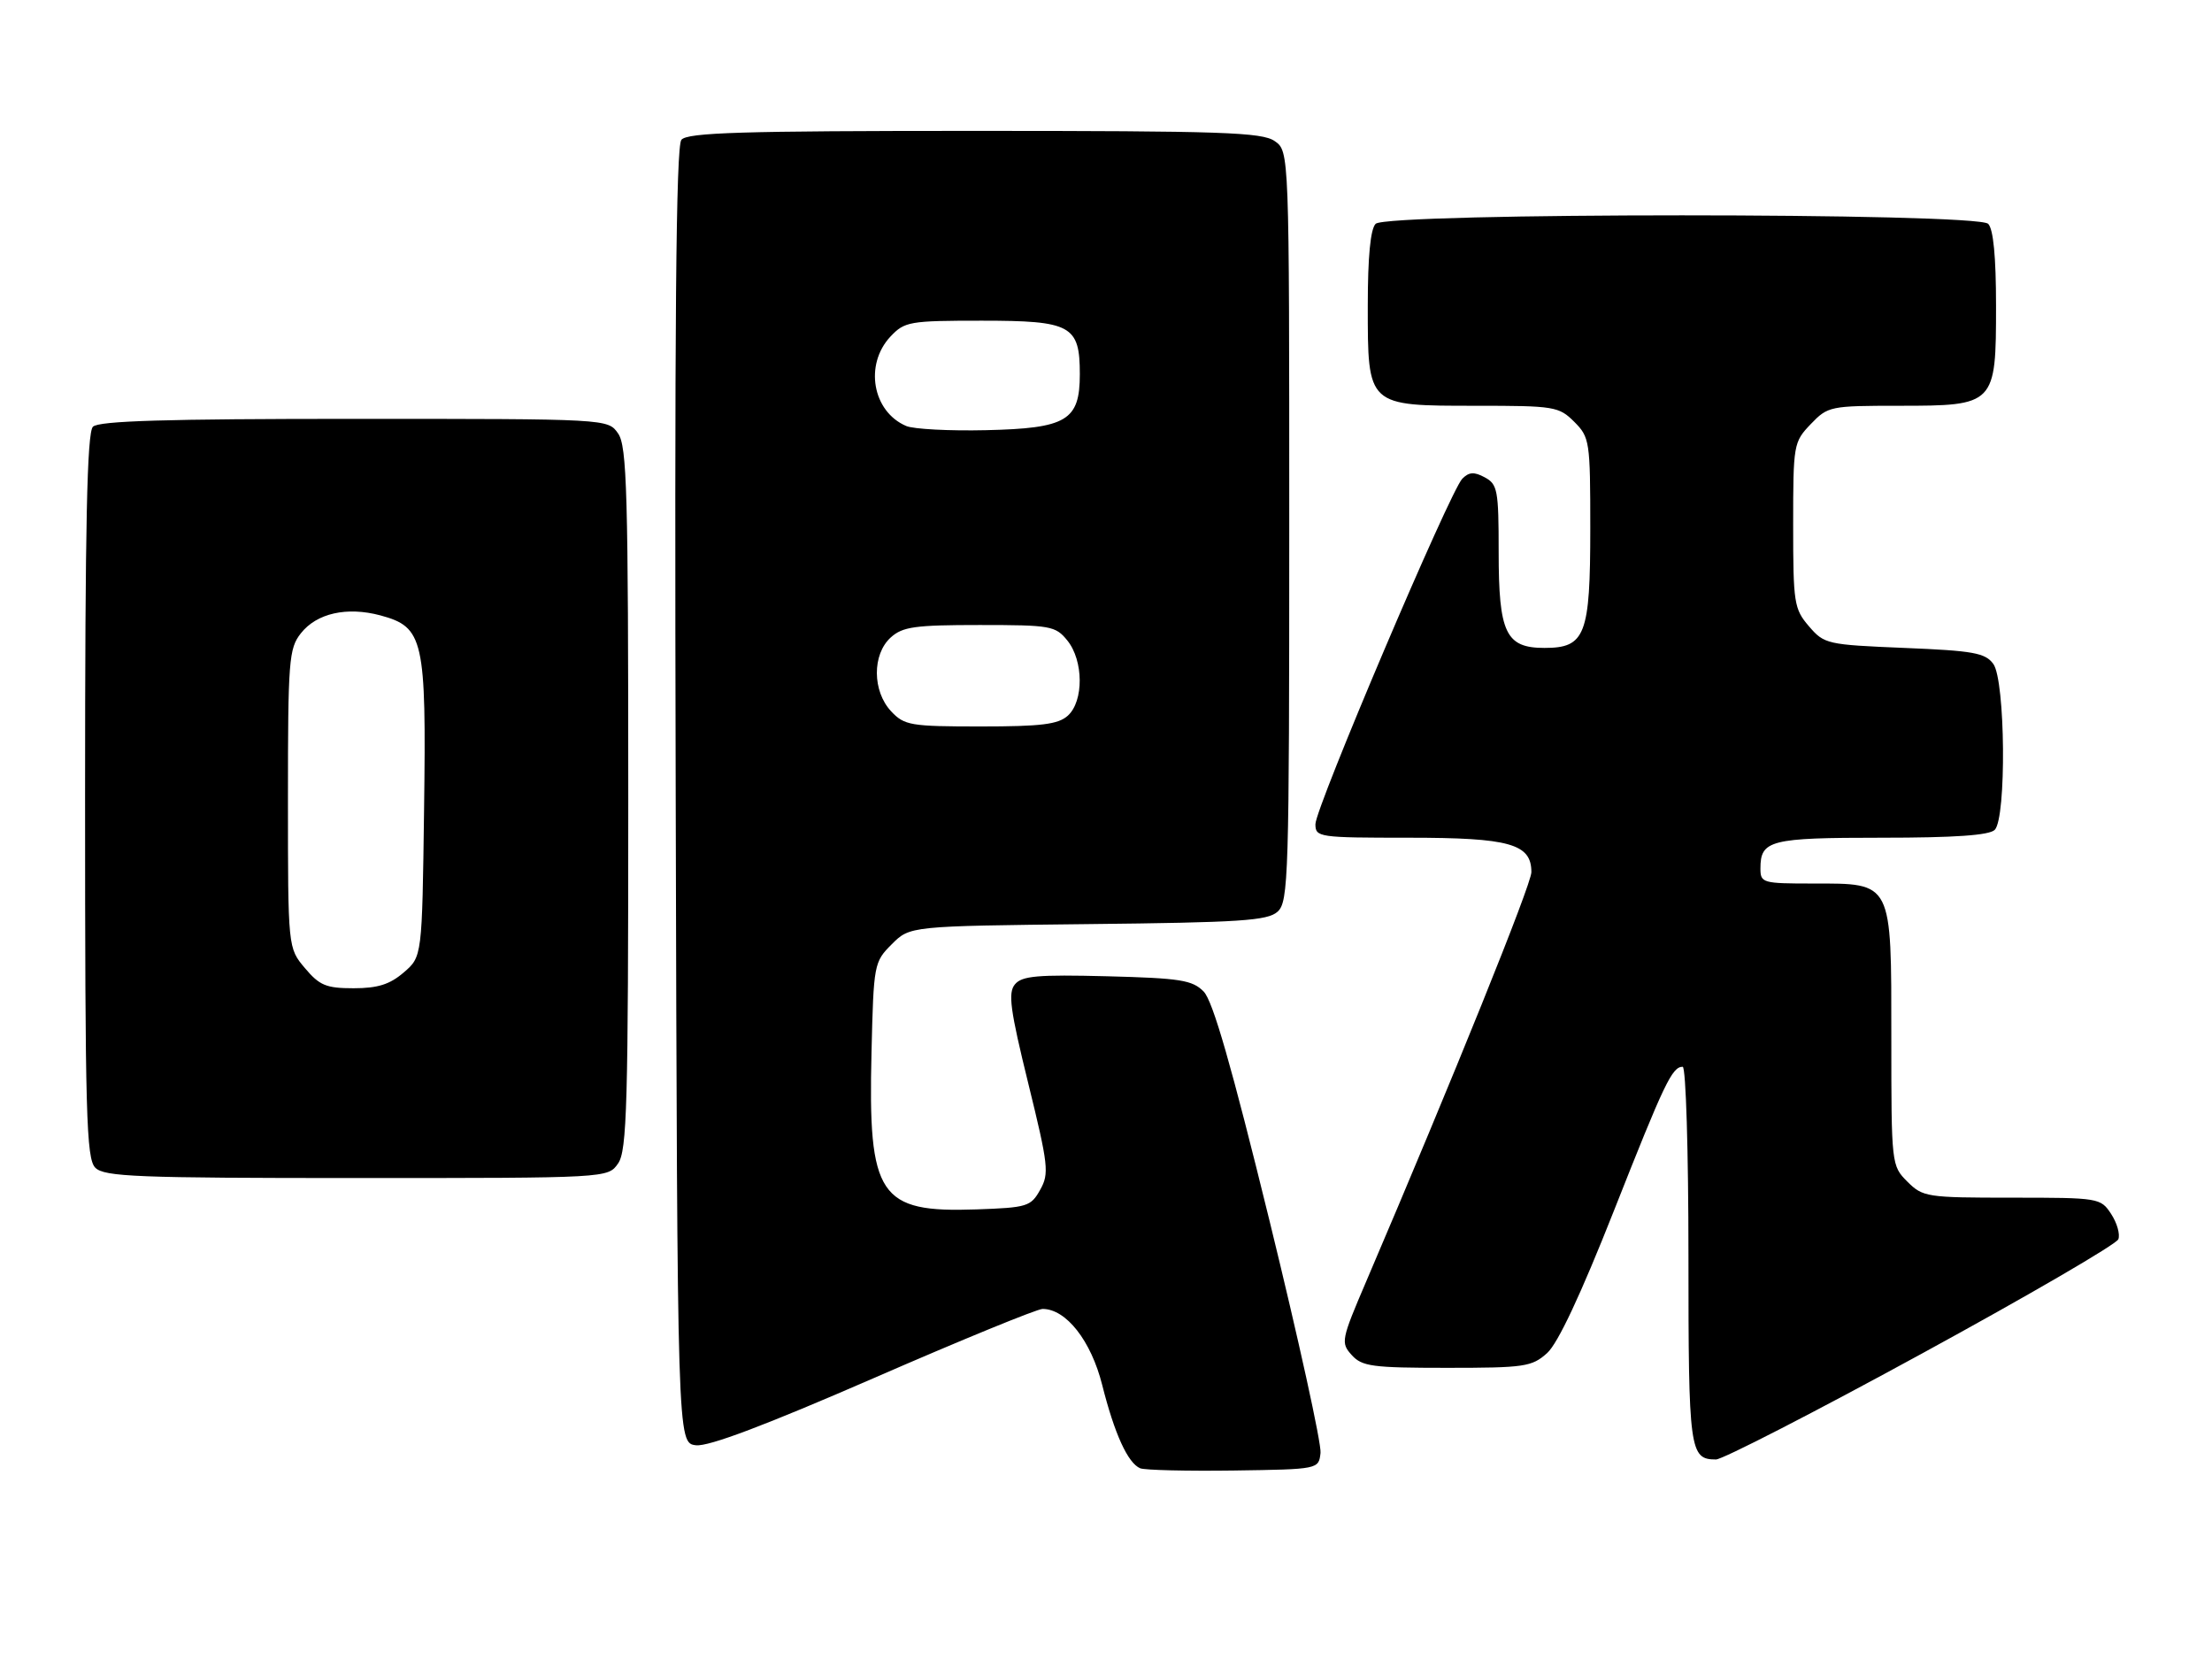 <?xml version="1.0" encoding="UTF-8" standalone="no"?>
<!DOCTYPE svg PUBLIC "-//W3C//DTD SVG 1.1//EN" "http://www.w3.org/Graphics/SVG/1.1/DTD/svg11.dtd" >
<svg xmlns="http://www.w3.org/2000/svg" xmlns:xlink="http://www.w3.org/1999/xlink" version="1.1" viewBox="0 0 338 256">
 <g >
 <path fill="currentColor"
d=" M 201.78 222.00 C 201.94 220.62 198.43 204.65 193.98 186.50 C 188.17 162.83 185.33 152.93 183.92 151.50 C 182.19 149.75 180.37 149.46 169.16 149.17 C 158.53 148.90 156.15 149.11 155.08 150.41 C 154.01 151.70 154.35 154.27 157.12 165.53 C 160.20 178.08 160.34 179.31 158.94 181.80 C 157.52 184.35 156.96 184.52 149.24 184.79 C 134.30 185.32 132.63 182.82 133.17 160.77 C 133.49 147.30 133.55 146.99 136.27 144.27 C 139.04 141.50 139.04 141.50 166.24 141.20 C 189.55 140.95 193.70 140.68 195.22 139.30 C 196.89 137.79 197.00 134.02 197.00 80.40 C 197.00 23.11 197.00 23.11 194.78 21.56 C 192.85 20.21 186.79 20.00 148.90 20.00 C 113.34 20.00 105.04 20.25 104.12 21.36 C 103.29 22.35 103.06 49.37 103.25 121.61 C 103.50 220.50 103.50 220.50 106.35 220.83 C 108.29 221.05 116.99 217.76 133.49 210.58 C 146.84 204.76 158.46 200.00 159.31 200.00 C 162.91 200.00 166.72 204.86 168.42 211.62 C 170.30 219.09 172.34 223.56 174.23 224.35 C 174.93 224.63 181.35 224.79 188.50 224.69 C 201.50 224.50 201.50 224.50 201.78 222.00 Z  M 293.60 206.86 C 309.86 197.99 323.41 190.11 323.69 189.35 C 323.98 188.60 323.49 186.86 322.59 185.49 C 320.98 183.04 320.74 183.00 307.43 183.00 C 294.41 183.00 293.82 182.91 291.45 180.55 C 289.02 178.11 289.00 177.96 289.00 158.55 C 289.00 134.53 289.24 135.00 277.00 135.00 C 269.32 135.00 269.00 134.91 269.00 132.70 C 269.00 128.37 270.45 128.00 287.50 128.00 C 298.69 128.00 303.97 127.63 304.80 126.80 C 306.61 124.99 306.43 103.96 304.58 101.44 C 303.35 99.76 301.54 99.43 290.99 99.00 C 279.17 98.51 278.75 98.42 276.41 95.69 C 274.14 93.05 274.00 92.16 274.00 80.25 C 274.00 67.89 274.06 67.55 276.69 64.80 C 279.31 62.07 279.65 62.00 290.19 62.00 C 304.88 62.00 305.00 61.87 305.00 46.70 C 305.00 39.24 304.59 34.99 303.80 34.20 C 302.07 32.47 211.93 32.47 210.20 34.20 C 209.41 34.99 209.00 39.24 209.00 46.70 C 209.00 62.12 208.87 62.00 225.55 62.00 C 237.53 62.00 238.20 62.11 240.55 64.45 C 242.91 66.82 243.00 67.39 243.00 80.73 C 243.00 97.05 242.25 99.00 236.00 99.00 C 230.08 99.00 229.00 96.73 229.00 84.31 C 229.00 74.91 228.83 73.98 226.88 72.94 C 225.25 72.06 224.47 72.11 223.44 73.15 C 221.56 75.06 201.00 123.42 201.00 125.93 C 201.00 127.93 201.50 128.00 215.28 128.00 C 230.70 128.00 234.00 128.93 234.00 133.26 C 234.00 135.12 222.01 164.82 208.76 195.80 C 204.93 204.75 204.85 205.17 206.55 207.05 C 208.12 208.79 209.69 209.00 221.10 209.00 C 232.95 209.00 234.07 208.84 236.40 206.75 C 238.05 205.27 241.53 197.85 246.61 185.00 C 254.34 165.43 255.50 163.00 257.12 163.00 C 257.61 163.00 258.00 175.95 258.00 191.80 C 258.00 221.71 258.17 223.00 262.21 223.00 C 263.21 223.00 277.34 215.74 293.60 206.86 Z  M 94.44 177.78 C 95.81 175.83 96.00 168.85 96.00 122.00 C 96.00 75.15 95.81 68.17 94.44 66.22 C 92.89 64.00 92.89 64.00 54.14 64.00 C 25.34 64.00 15.09 64.31 14.20 65.20 C 13.30 66.10 13.00 80.01 13.00 121.63 C 13.00 170.50 13.18 177.04 14.57 178.43 C 15.95 179.80 20.96 180.00 54.51 180.00 C 92.89 180.00 92.89 180.00 94.44 177.78 Z  M 136.17 108.69 C 133.29 105.61 133.25 99.99 136.11 97.40 C 137.92 95.76 139.81 95.50 149.70 95.50 C 160.56 95.50 161.28 95.63 163.09 97.86 C 165.58 100.93 165.62 107.13 163.17 109.35 C 161.69 110.68 159.14 111.00 149.85 111.00 C 139.12 111.00 138.20 110.84 136.17 108.69 Z  M 138.47 65.09 C 133.31 62.89 132.05 55.70 136.07 51.42 C 138.23 49.13 138.97 49.00 150.02 49.00 C 163.69 49.00 165.00 49.71 165.00 57.17 C 165.00 64.26 163.01 65.45 150.65 65.73 C 145.07 65.86 139.58 65.57 138.47 65.09 Z  M 46.59 147.92 C 44.00 144.85 44.00 144.85 44.00 122.06 C 44.00 100.90 44.14 99.09 45.97 96.77 C 48.39 93.69 53.01 92.66 58.13 94.03 C 64.74 95.82 65.15 97.63 64.80 123.64 C 64.50 146.18 64.50 146.18 61.69 148.59 C 59.56 150.42 57.72 151.00 54.03 151.00 C 49.84 151.00 48.83 150.58 46.59 147.92 Z "/>
</g>
</svg>